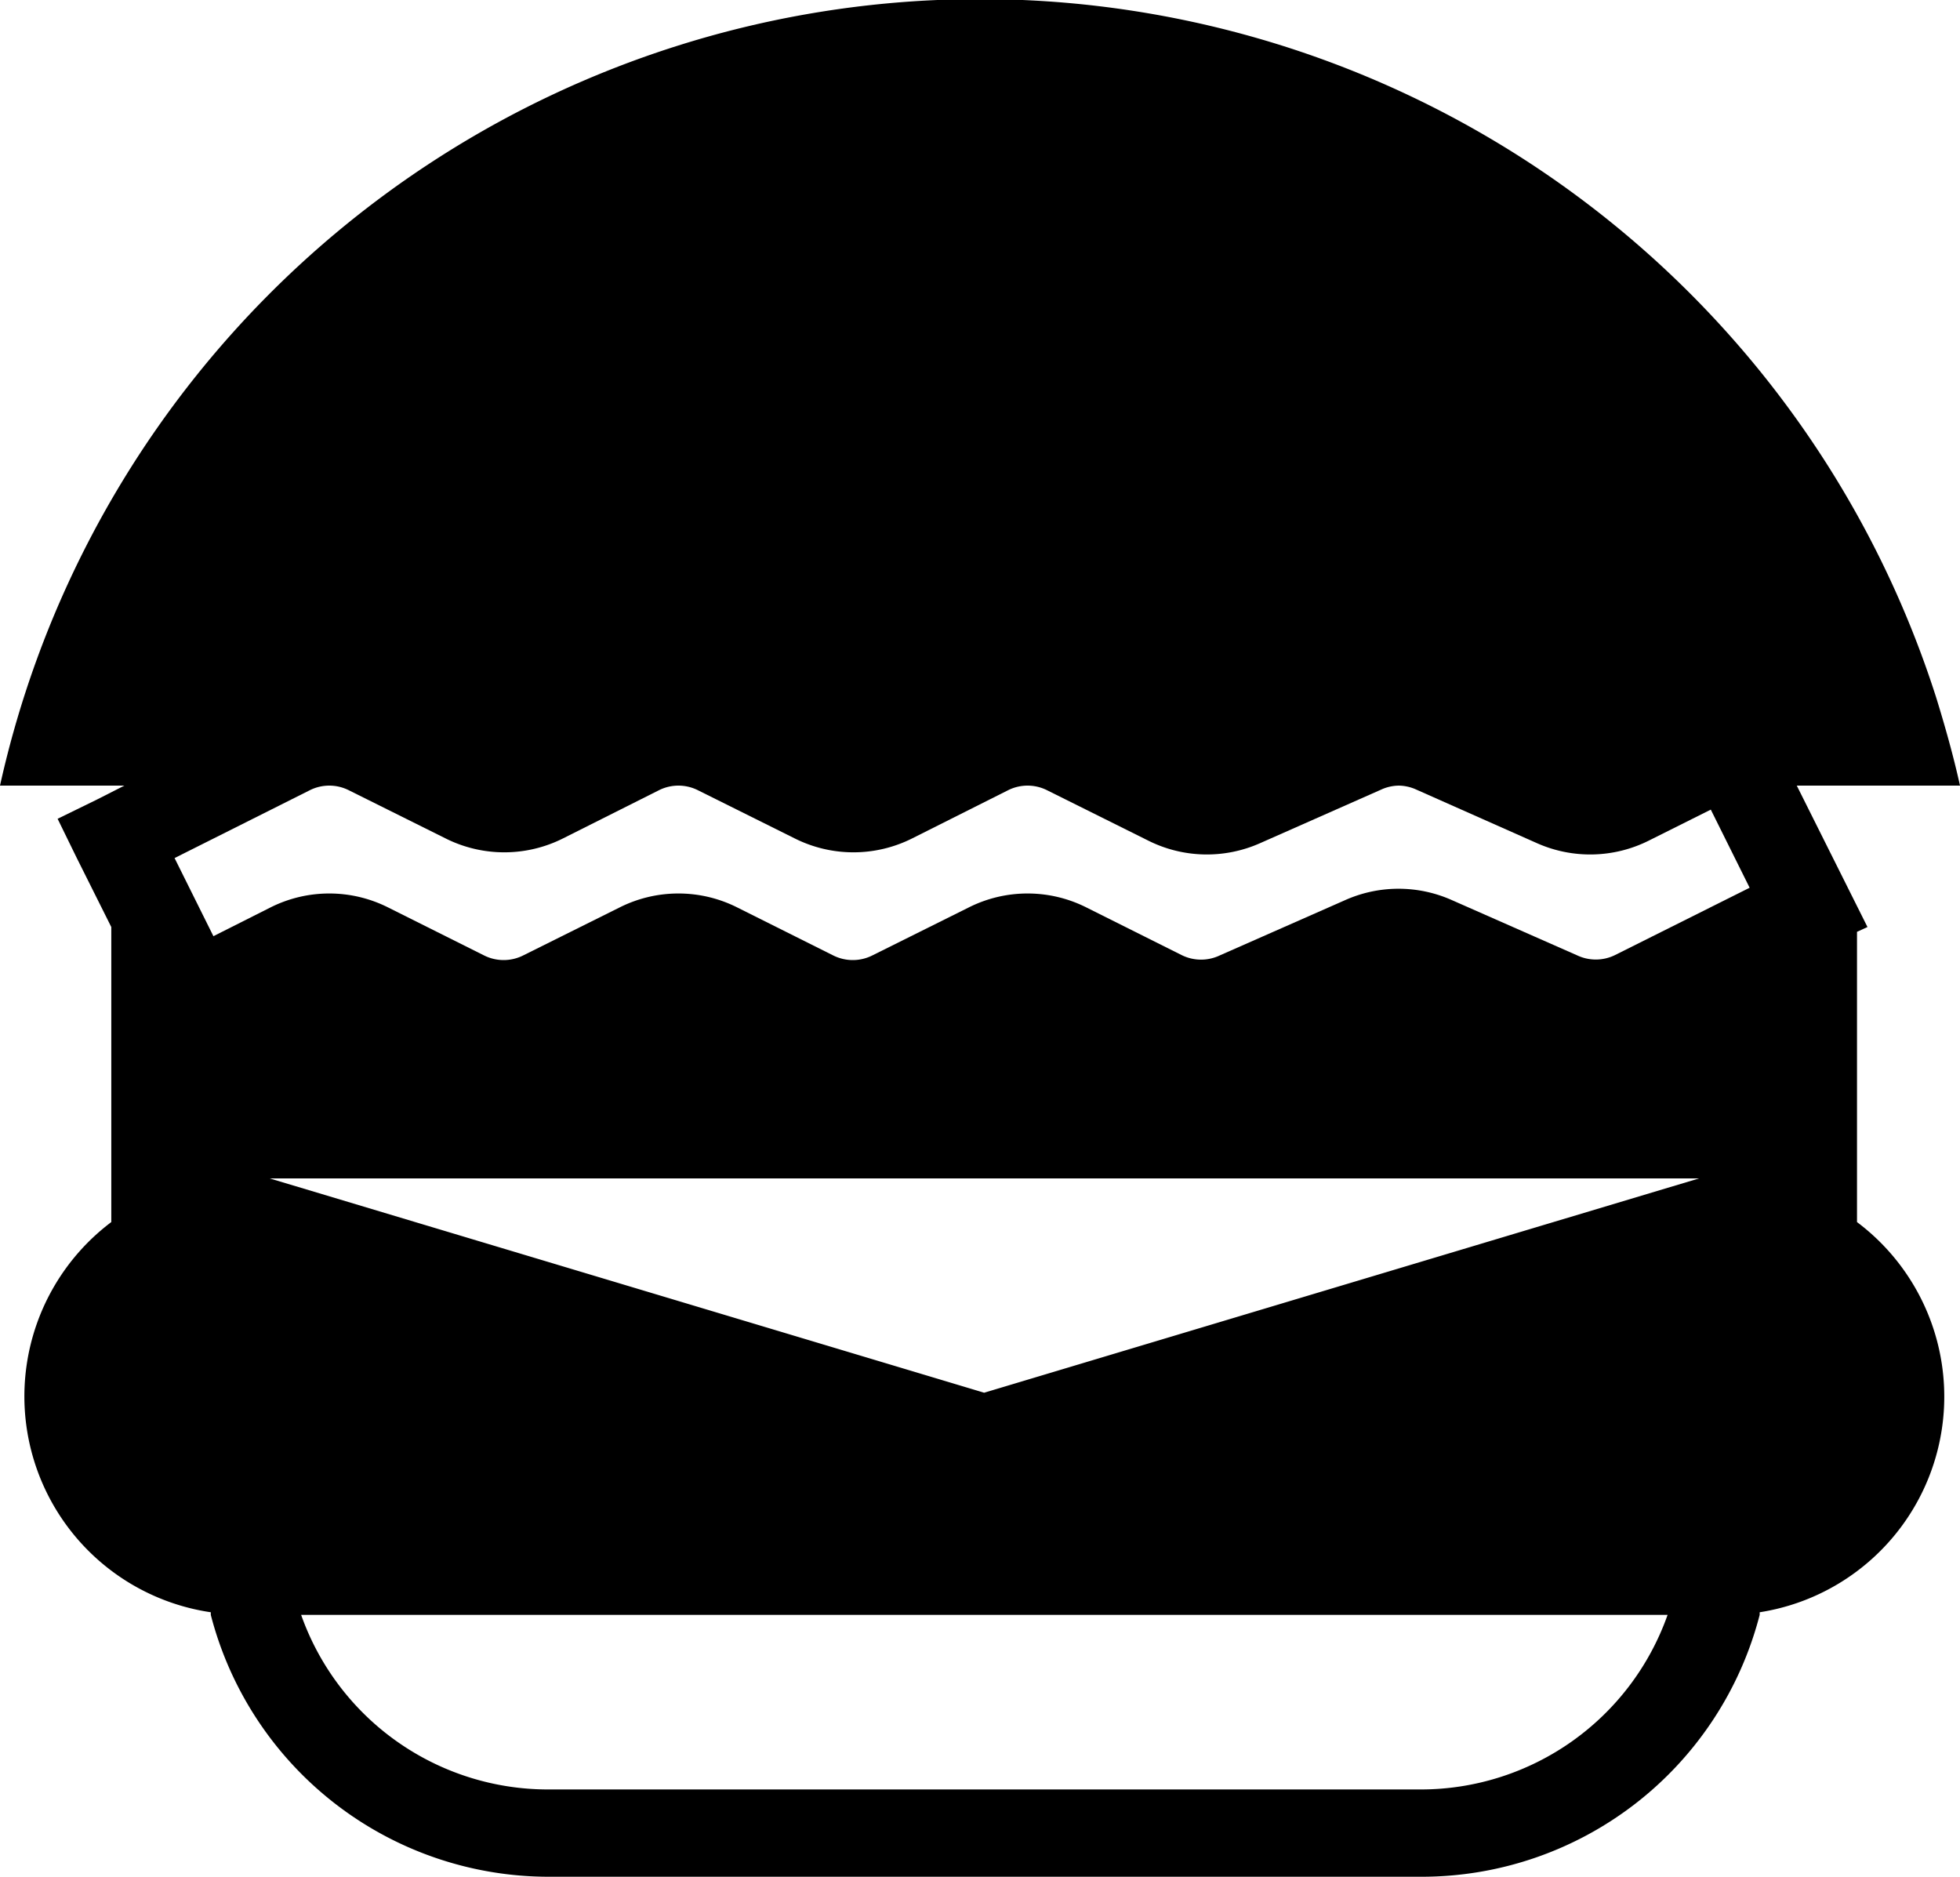 <svg xmlns="http://www.w3.org/2000/svg" viewBox="0 0 44.91 43"><title>burger_icon</title><g id="Layer_2" data-name="Layer 2"><g id="Layer_1-2" data-name="Layer 1"><g id="i-like-food"><path id="path6_fill-copy" data-name="path6 fill-copy" d="M44.37,16c.2.65.39,1.32.54,2H41.17l1.17,2.34.45.9-.24.11V28a5,5,0,0,1-2.23,8.94l0,.06a8,8,0,0,1-7.75,6h-20a8,8,0,0,1-7.74-6l0-.06A5,5,0,0,1,2.55,28V21.24l-.79-1.58-.44-.9.9-.44L2.85,18H0a23,23,0,0,1,44.37-2ZM7.55,18a1,1,0,0,0-.44.1L4,19.66l.89,1.79,1.31-.66a3,3,0,0,1,2.69,0l2.2,1.1a1,1,0,0,0,.9,0l2.21-1.1a3,3,0,0,1,2.69,0l2.2,1.1a1,1,0,0,0,.9,0l2.21-1.1a3,3,0,0,1,2.69,0l2.2,1.1a1,1,0,0,0,.86,0l2.88-1.27a3,3,0,0,1,2.43,0l2.88,1.27a1,1,0,0,0,.85,0l3.1-1.55-.89-1.79-1.42.71a3,3,0,0,1-2.56.06l-2.77-1.23a1,1,0,0,0-.4-.09h0a1,1,0,0,0-.4.09l-2.78,1.23a3,3,0,0,1-2.56-.06L24,18.11a1,1,0,0,0-.45-.11h0a1,1,0,0,0-.44.1L20.9,19.21a3,3,0,0,1-2.69,0L16,18.11a1,1,0,0,0-.45-.11h0a1,1,0,0,0-.44.1L12.9,19.21a3,3,0,0,1-2.69,0L8,18.11A1,1,0,0,0,7.56,18h0Zm0-2H2.65a21,21,0,0,1,39.61,0H40.17l-.06-.13-.26.13H7.55ZM37.9,23.68,39.26,23h1.3v2h-36V23.85l.34-.17L6.26,23H8.85l1.36.68a3,3,0,0,0,2.69,0L14.26,23h2.59l1.36.68a3,3,0,0,0,2.69,0L22.26,23h2.59l1.36.68a3,3,0,0,0,2.56.06L30.44,23h3.23l1.67.74a3,3,0,0,0,2.56-.06ZM6.18,27l16.37,4.91L38.93,27Zm-.63,2h.34l16.66,5,16.67-5h.33a3,3,0,0,1,0,6h-34a3,3,0,0,1,0-6ZM6.9,37a6,6,0,0,0,5.65,4h20a6,6,0,0,0,5.66-4Z"/></g></g></g></svg>